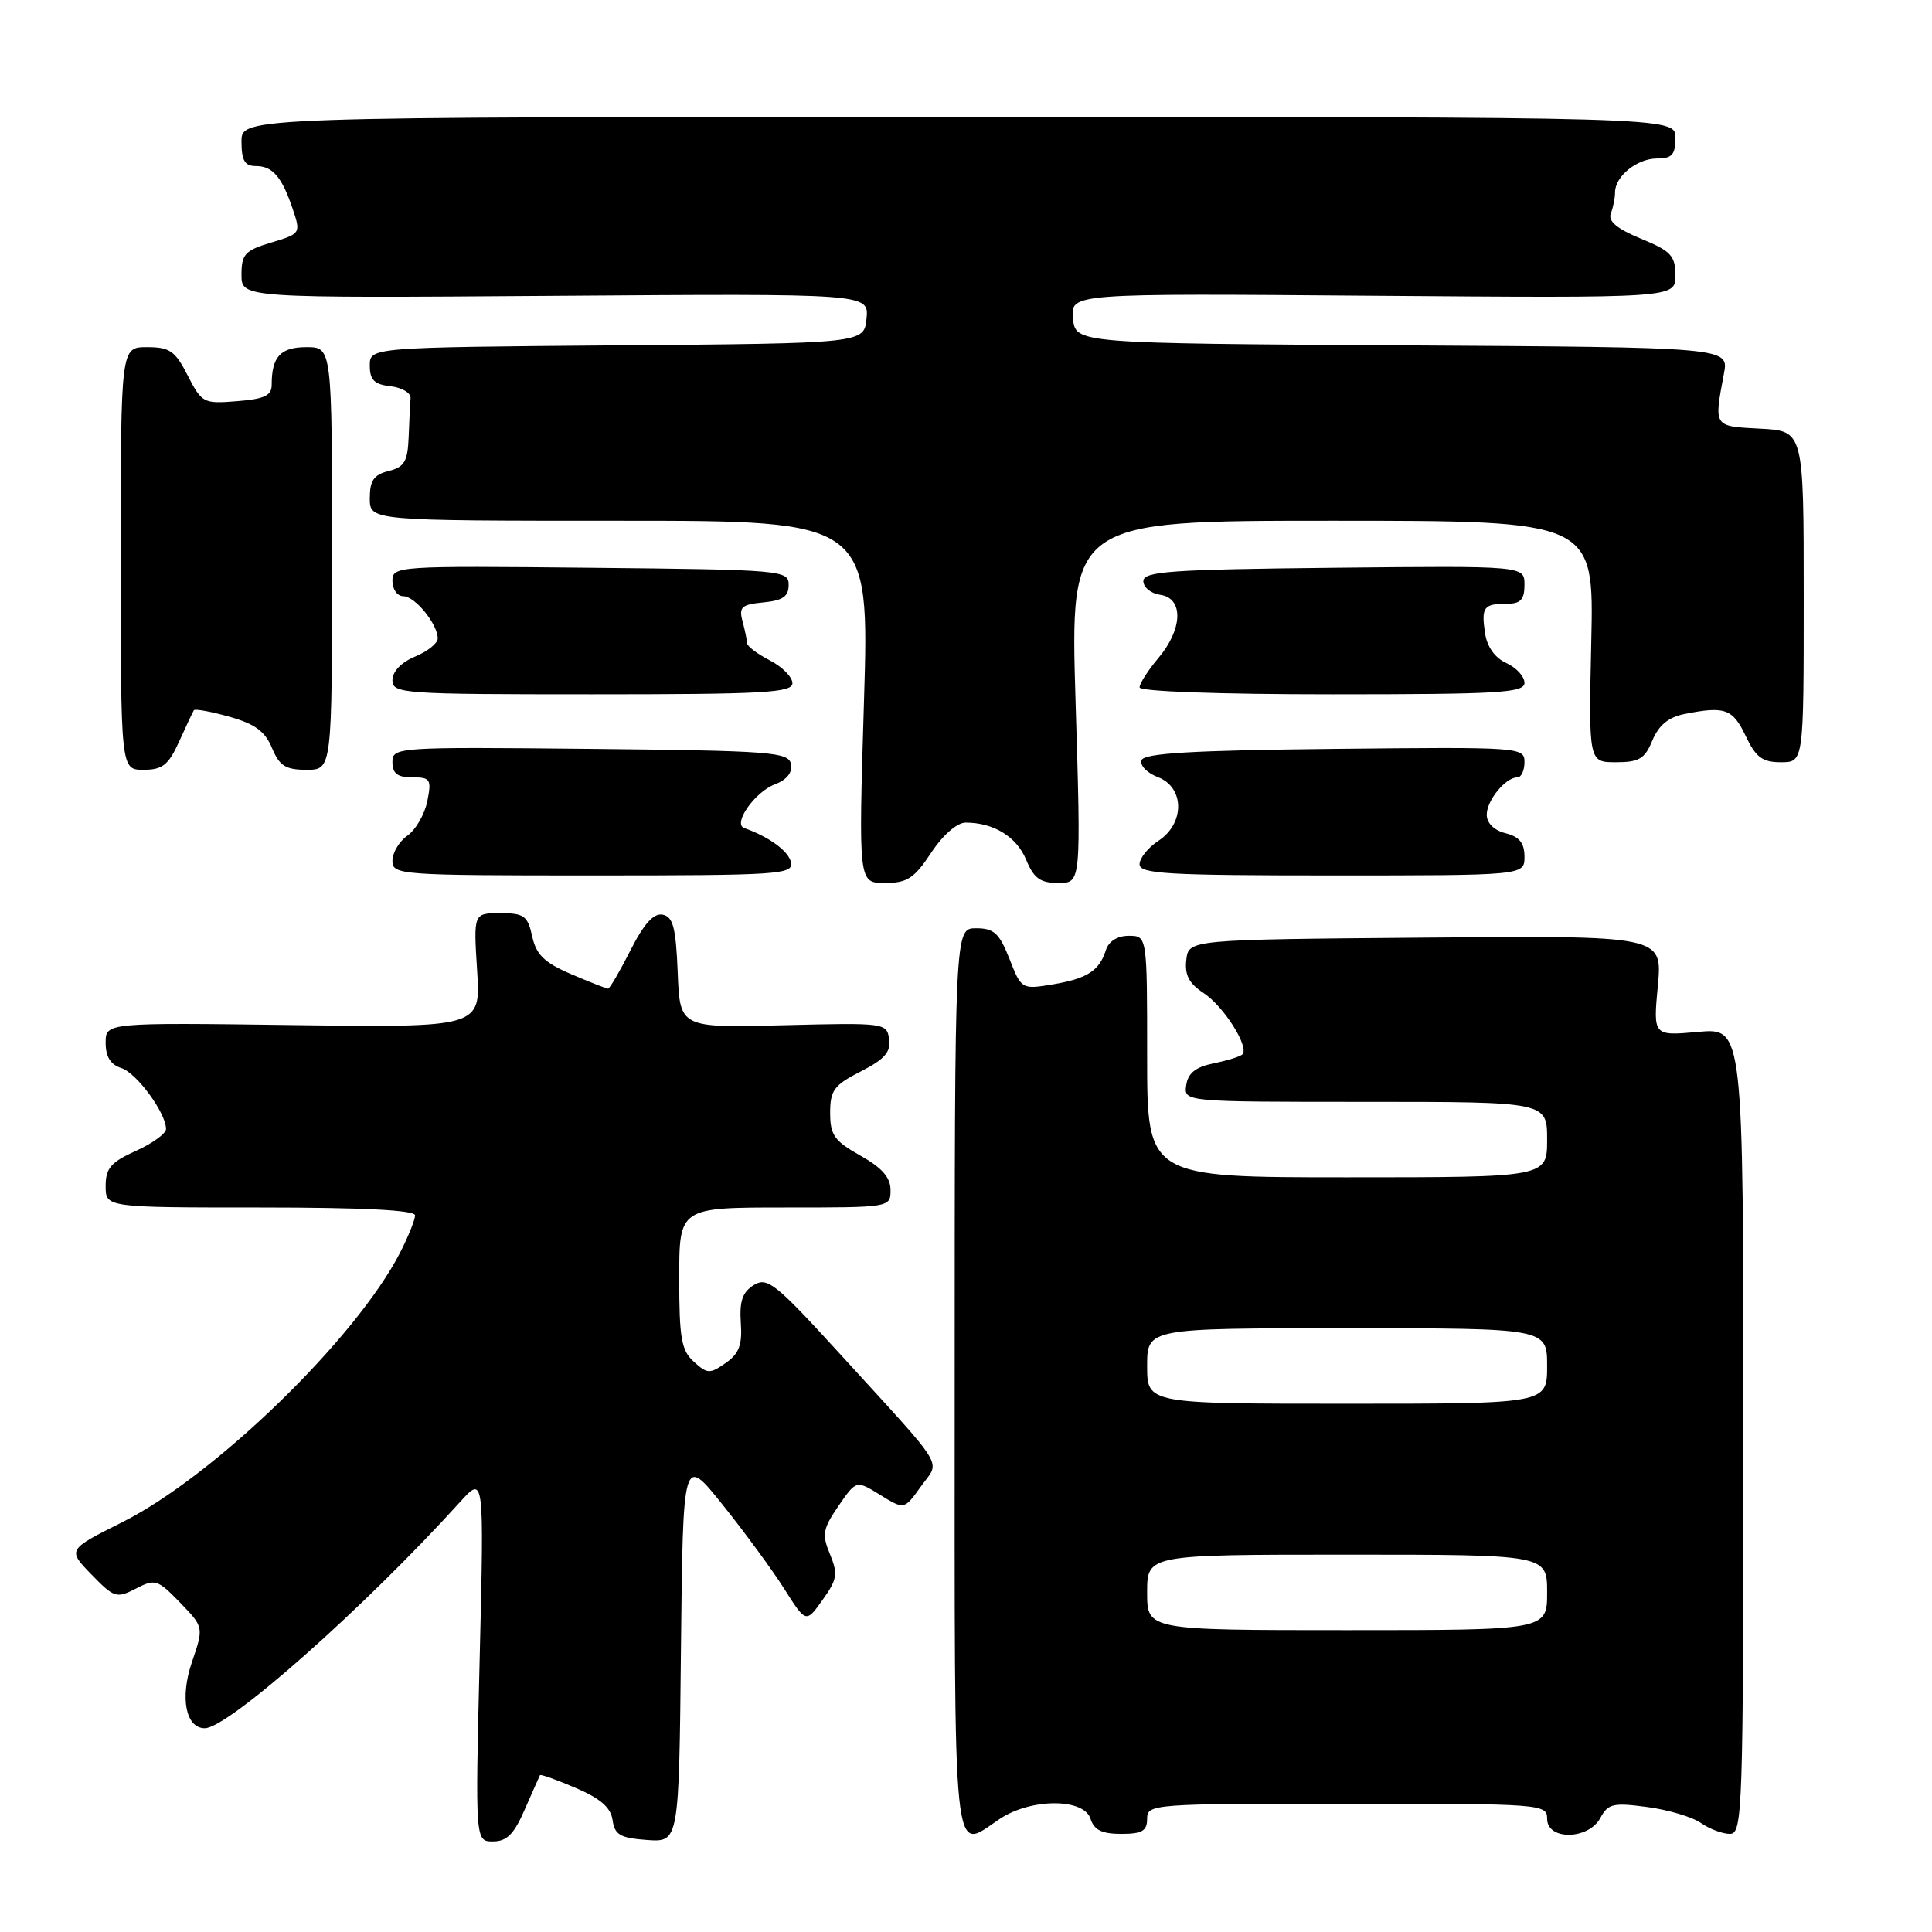 <?xml version="1.0" encoding="UTF-8" standalone="no"?>
<!DOCTYPE svg PUBLIC "-//W3C//DTD SVG 1.1//EN" "http://www.w3.org/Graphics/SVG/1.1/DTD/svg11.dtd" >
<svg xmlns="http://www.w3.org/2000/svg" xmlns:xlink="http://www.w3.org/1999/xlink" version="1.1" viewBox="0 0 256 256">
 <g >
 <path fill="currentColor"
d=" M 69.54 239.75 C 70.56 237.41 71.47 235.38 71.55 235.22 C 71.64 235.07 73.77 235.83 76.28 236.91 C 79.56 238.31 80.94 239.51 81.17 241.18 C 81.45 243.13 82.18 243.55 85.73 243.81 C 89.97 244.11 89.97 244.11 90.23 218.47 C 90.50 192.82 90.50 192.82 95.74 199.37 C 98.63 202.97 102.30 207.98 103.90 210.50 C 106.80 215.08 106.80 215.08 109.00 211.99 C 110.94 209.28 111.05 208.55 109.98 205.95 C 108.89 203.33 109.02 202.59 111.10 199.55 C 113.46 196.12 113.46 196.12 116.64 198.09 C 119.82 200.05 119.82 200.05 122.02 196.97 C 124.59 193.37 125.71 195.20 111.19 179.28 C 102.75 170.04 101.67 169.18 99.88 170.28 C 98.38 171.21 97.97 172.41 98.16 175.26 C 98.37 178.21 97.94 179.36 96.15 180.61 C 94.06 182.07 93.72 182.06 91.94 180.44 C 90.28 178.95 90.00 177.32 90.00 169.35 C 90.00 160.00 90.00 160.00 104.00 160.00 C 117.97 160.00 118.00 160.00 118.00 157.68 C 118.00 156.02 116.87 154.73 114.00 153.12 C 110.55 151.18 110.00 150.40 110.00 147.46 C 110.00 144.47 110.51 143.78 114.06 141.97 C 117.21 140.36 118.06 139.40 117.81 137.70 C 117.51 135.54 117.27 135.51 103.80 135.85 C 90.09 136.20 90.09 136.20 89.80 128.86 C 89.56 122.89 89.18 121.46 87.80 121.20 C 86.61 120.97 85.32 122.40 83.53 125.94 C 82.12 128.72 80.79 131.00 80.57 131.00 C 80.35 131.00 78.15 130.13 75.68 129.08 C 72.13 127.55 71.05 126.51 70.52 124.08 C 69.92 121.35 69.44 121.00 66.29 121.00 C 62.74 121.00 62.74 121.00 63.22 128.58 C 63.71 136.15 63.71 136.15 38.85 135.83 C 14.00 135.50 14.00 135.50 14.00 138.18 C 14.00 140.02 14.65 141.07 16.07 141.52 C 18.11 142.17 21.99 147.46 22.00 149.60 C 22.00 150.20 20.20 151.51 18.00 152.50 C 14.69 153.99 14.00 154.80 14.00 157.15 C 14.00 160.00 14.00 160.00 34.50 160.00 C 48.02 160.00 55.00 160.35 55.00 161.04 C 55.00 161.61 54.12 163.81 53.04 165.93 C 47.23 177.31 28.43 195.57 16.22 201.69 C 8.93 205.34 8.93 205.34 12.11 208.62 C 15.12 211.72 15.44 211.82 18.00 210.50 C 20.55 209.18 20.88 209.28 23.86 212.35 C 27.01 215.61 27.01 215.61 25.43 220.24 C 23.82 224.96 24.61 229.00 27.14 229.00 C 30.25 229.00 48.28 213.01 60.98 199.00 C 64.15 195.50 64.15 195.50 63.56 219.75 C 62.97 244.00 62.97 244.00 65.33 244.00 C 67.16 244.00 68.12 243.03 69.54 239.75 Z  M 132.50 241.00 C 136.64 238.26 143.63 238.26 144.50 241.00 C 144.97 242.49 146.01 243.00 148.57 243.00 C 151.33 243.00 152.00 242.61 152.00 241.00 C 152.00 239.05 152.67 239.00 178.50 239.00 C 204.33 239.00 205.00 239.05 205.00 241.00 C 205.00 243.89 210.50 243.80 212.06 240.88 C 213.07 239.00 213.75 238.84 218.26 239.44 C 221.04 239.81 224.25 240.76 225.38 241.56 C 226.52 242.35 228.24 243.00 229.22 243.00 C 230.90 243.00 231.00 240.10 231.00 189.59 C 231.00 136.19 231.00 136.19 225.02 136.73 C 219.05 137.27 219.05 137.27 219.67 130.62 C 220.29 123.97 220.29 123.97 188.90 124.24 C 157.50 124.50 157.50 124.50 157.19 127.19 C 156.96 129.18 157.55 130.32 159.49 131.59 C 162.15 133.33 165.58 138.76 164.62 139.71 C 164.34 140.00 162.62 140.53 160.80 140.90 C 158.42 141.39 157.41 142.19 157.18 143.79 C 156.86 146.00 156.86 146.00 180.93 146.00 C 205.00 146.00 205.00 146.00 205.00 151.00 C 205.00 156.00 205.00 156.00 178.50 156.00 C 152.00 156.00 152.00 156.00 152.00 140.00 C 152.00 124.00 152.00 124.00 149.57 124.00 C 148.05 124.00 146.91 124.72 146.53 125.91 C 145.66 128.65 144.04 129.68 139.42 130.45 C 135.39 131.11 135.33 131.08 133.76 127.06 C 132.41 123.65 131.71 123.00 129.33 123.00 C 126.50 123.00 126.50 123.00 126.50 183.00 C 126.50 248.99 126.11 245.23 132.50 241.00 Z  M 123.38 113.00 C 124.94 110.64 126.82 109.00 127.95 109.00 C 131.66 109.00 134.70 110.86 135.97 113.92 C 136.99 116.39 137.83 117.00 140.25 117.00 C 143.25 117.00 143.25 117.00 142.52 93.00 C 141.79 69.00 141.79 69.00 176.50 69.00 C 211.21 69.00 211.21 69.00 210.85 85.00 C 210.50 101.00 210.50 101.00 214.13 101.00 C 217.19 101.00 217.95 100.55 218.95 98.11 C 219.79 96.10 221.08 95.03 223.20 94.61 C 228.55 93.54 229.59 93.91 231.30 97.50 C 232.66 100.36 233.52 101.00 235.98 101.00 C 239.00 101.00 239.00 101.00 239.00 79.05 C 239.00 57.10 239.00 57.10 233.25 56.80 C 226.99 56.47 227.10 56.63 228.43 49.50 C 229.09 46.02 229.09 46.02 185.79 45.76 C 142.50 45.50 142.50 45.50 142.18 42.19 C 141.86 38.87 141.86 38.87 181.93 39.19 C 222.00 39.50 222.00 39.50 222.00 36.50 C 221.99 33.88 221.41 33.26 217.44 31.63 C 214.26 30.32 213.05 29.31 213.44 28.29 C 213.75 27.49 214.00 26.23 214.00 25.49 C 214.00 23.35 216.92 21.00 219.57 21.00 C 221.55 21.00 222.00 20.50 222.00 18.25 C 222.00 15.50 222.00 15.50 127.00 15.50 C 32.00 15.50 32.00 15.50 32.00 18.75 C 32.00 21.26 32.43 22.00 33.88 22.00 C 36.13 22.00 37.35 23.42 38.80 27.73 C 39.87 30.92 39.83 30.97 35.94 32.14 C 32.46 33.18 32.00 33.68 32.00 36.41 C 32.00 39.50 32.00 39.50 73.57 39.20 C 115.13 38.90 115.13 38.90 114.82 42.20 C 114.50 45.50 114.50 45.50 81.75 45.76 C 49.00 46.03 49.00 46.03 49.00 48.45 C 49.00 50.34 49.59 50.94 51.75 51.18 C 53.26 51.36 54.45 52.06 54.40 52.75 C 54.34 53.44 54.23 55.75 54.15 57.89 C 54.02 61.15 53.59 61.89 51.50 62.41 C 49.53 62.90 49.00 63.67 49.00 66.02 C 49.00 69.00 49.00 69.00 82.11 69.00 C 115.21 69.00 115.21 69.00 114.48 93.00 C 113.75 117.00 113.75 117.00 117.24 117.00 C 120.21 117.00 121.13 116.40 123.38 113.00 Z  M 104.81 114.28 C 104.53 112.80 101.91 110.88 98.61 109.72 C 97.06 109.17 100.01 104.95 102.63 103.95 C 104.25 103.34 105.03 102.37 104.81 101.25 C 104.50 99.65 102.29 99.48 78.24 99.23 C 52.51 98.97 52.00 99.01 52.00 100.98 C 52.00 102.49 52.66 103.00 54.62 103.00 C 57.04 103.00 57.20 103.26 56.62 106.16 C 56.27 107.90 55.09 109.95 53.99 110.72 C 52.90 111.49 52.00 112.99 52.00 114.06 C 52.00 115.93 52.93 116.00 78.57 116.00 C 103.20 116.00 105.12 115.87 104.81 114.28 Z  M 202.00 113.52 C 202.00 111.71 201.33 110.87 199.50 110.41 C 197.98 110.03 197.00 109.07 197.00 107.96 C 197.00 106.04 199.50 103.00 201.07 103.00 C 201.58 103.00 202.00 102.09 202.00 100.98 C 202.00 99.01 201.49 98.97 176.83 99.23 C 157.85 99.43 151.56 99.81 151.25 100.74 C 151.02 101.43 152.00 102.43 153.42 102.97 C 156.97 104.32 157.02 109.10 153.50 111.41 C 152.12 112.31 151.00 113.71 151.00 114.52 C 151.00 115.79 154.68 116.00 176.50 116.00 C 202.00 116.00 202.00 116.00 202.00 113.52 Z  M 23.74 98.25 C 24.67 96.19 25.55 94.33 25.69 94.11 C 25.83 93.90 27.95 94.28 30.39 94.97 C 33.78 95.92 35.13 96.91 36.04 99.11 C 37.03 101.49 37.84 102.00 40.62 102.00 C 44.00 102.00 44.00 102.00 44.00 74.00 C 44.00 46.00 44.00 46.00 40.61 46.00 C 37.17 46.00 36.00 47.26 36.00 50.98 C 36.00 52.42 35.05 52.87 31.40 53.16 C 26.96 53.52 26.74 53.40 24.88 49.77 C 23.21 46.50 22.50 46.00 19.48 46.00 C 16.00 46.00 16.00 46.00 16.00 74.00 C 16.00 102.00 16.00 102.00 19.02 102.00 C 21.53 102.00 22.32 101.38 23.74 98.25 Z  M 105.00 90.53 C 105.00 89.71 103.65 88.35 102.00 87.50 C 100.35 86.65 98.99 85.62 98.99 85.22 C 98.98 84.83 98.71 83.52 98.39 82.32 C 97.88 80.44 98.26 80.10 101.15 79.82 C 103.73 79.57 104.50 79.04 104.50 77.50 C 104.50 75.56 103.74 75.49 78.25 75.23 C 52.51 74.97 52.00 75.01 52.00 76.98 C 52.00 78.09 52.65 79.00 53.44 79.00 C 54.99 79.00 58.00 82.70 58.00 84.60 C 58.00 85.24 56.65 86.32 55.00 87.00 C 53.17 87.76 52.00 88.98 52.00 90.12 C 52.00 91.91 53.24 92.00 78.50 92.00 C 101.18 92.00 105.00 91.79 105.00 90.53 Z  M 202.00 90.48 C 202.00 89.64 200.92 88.46 199.60 87.86 C 198.08 87.17 197.04 85.71 196.77 83.88 C 196.26 80.44 196.60 80.00 199.67 80.00 C 201.49 80.00 202.00 79.45 202.00 77.48 C 202.00 74.97 202.00 74.97 176.75 75.23 C 155.09 75.46 151.50 75.71 151.50 77.00 C 151.50 77.83 152.51 78.64 153.75 78.82 C 156.85 79.26 156.73 83.35 153.50 87.18 C 152.12 88.82 151.00 90.57 151.00 91.08 C 151.00 91.62 161.58 92.00 176.50 92.00 C 198.66 92.00 202.00 91.80 202.00 90.48 Z  M 152.00 211.00 C 152.00 206.00 152.00 206.00 178.50 206.00 C 205.00 206.00 205.00 206.00 205.00 211.00 C 205.00 216.00 205.00 216.00 178.50 216.00 C 152.00 216.00 152.00 216.00 152.00 211.00 Z  M 152.00 181.00 C 152.00 176.00 152.00 176.00 178.50 176.00 C 205.00 176.00 205.00 176.00 205.00 181.00 C 205.00 186.00 205.00 186.00 178.50 186.00 C 152.00 186.00 152.00 186.00 152.00 181.00 Z "/>
</g>
</svg>